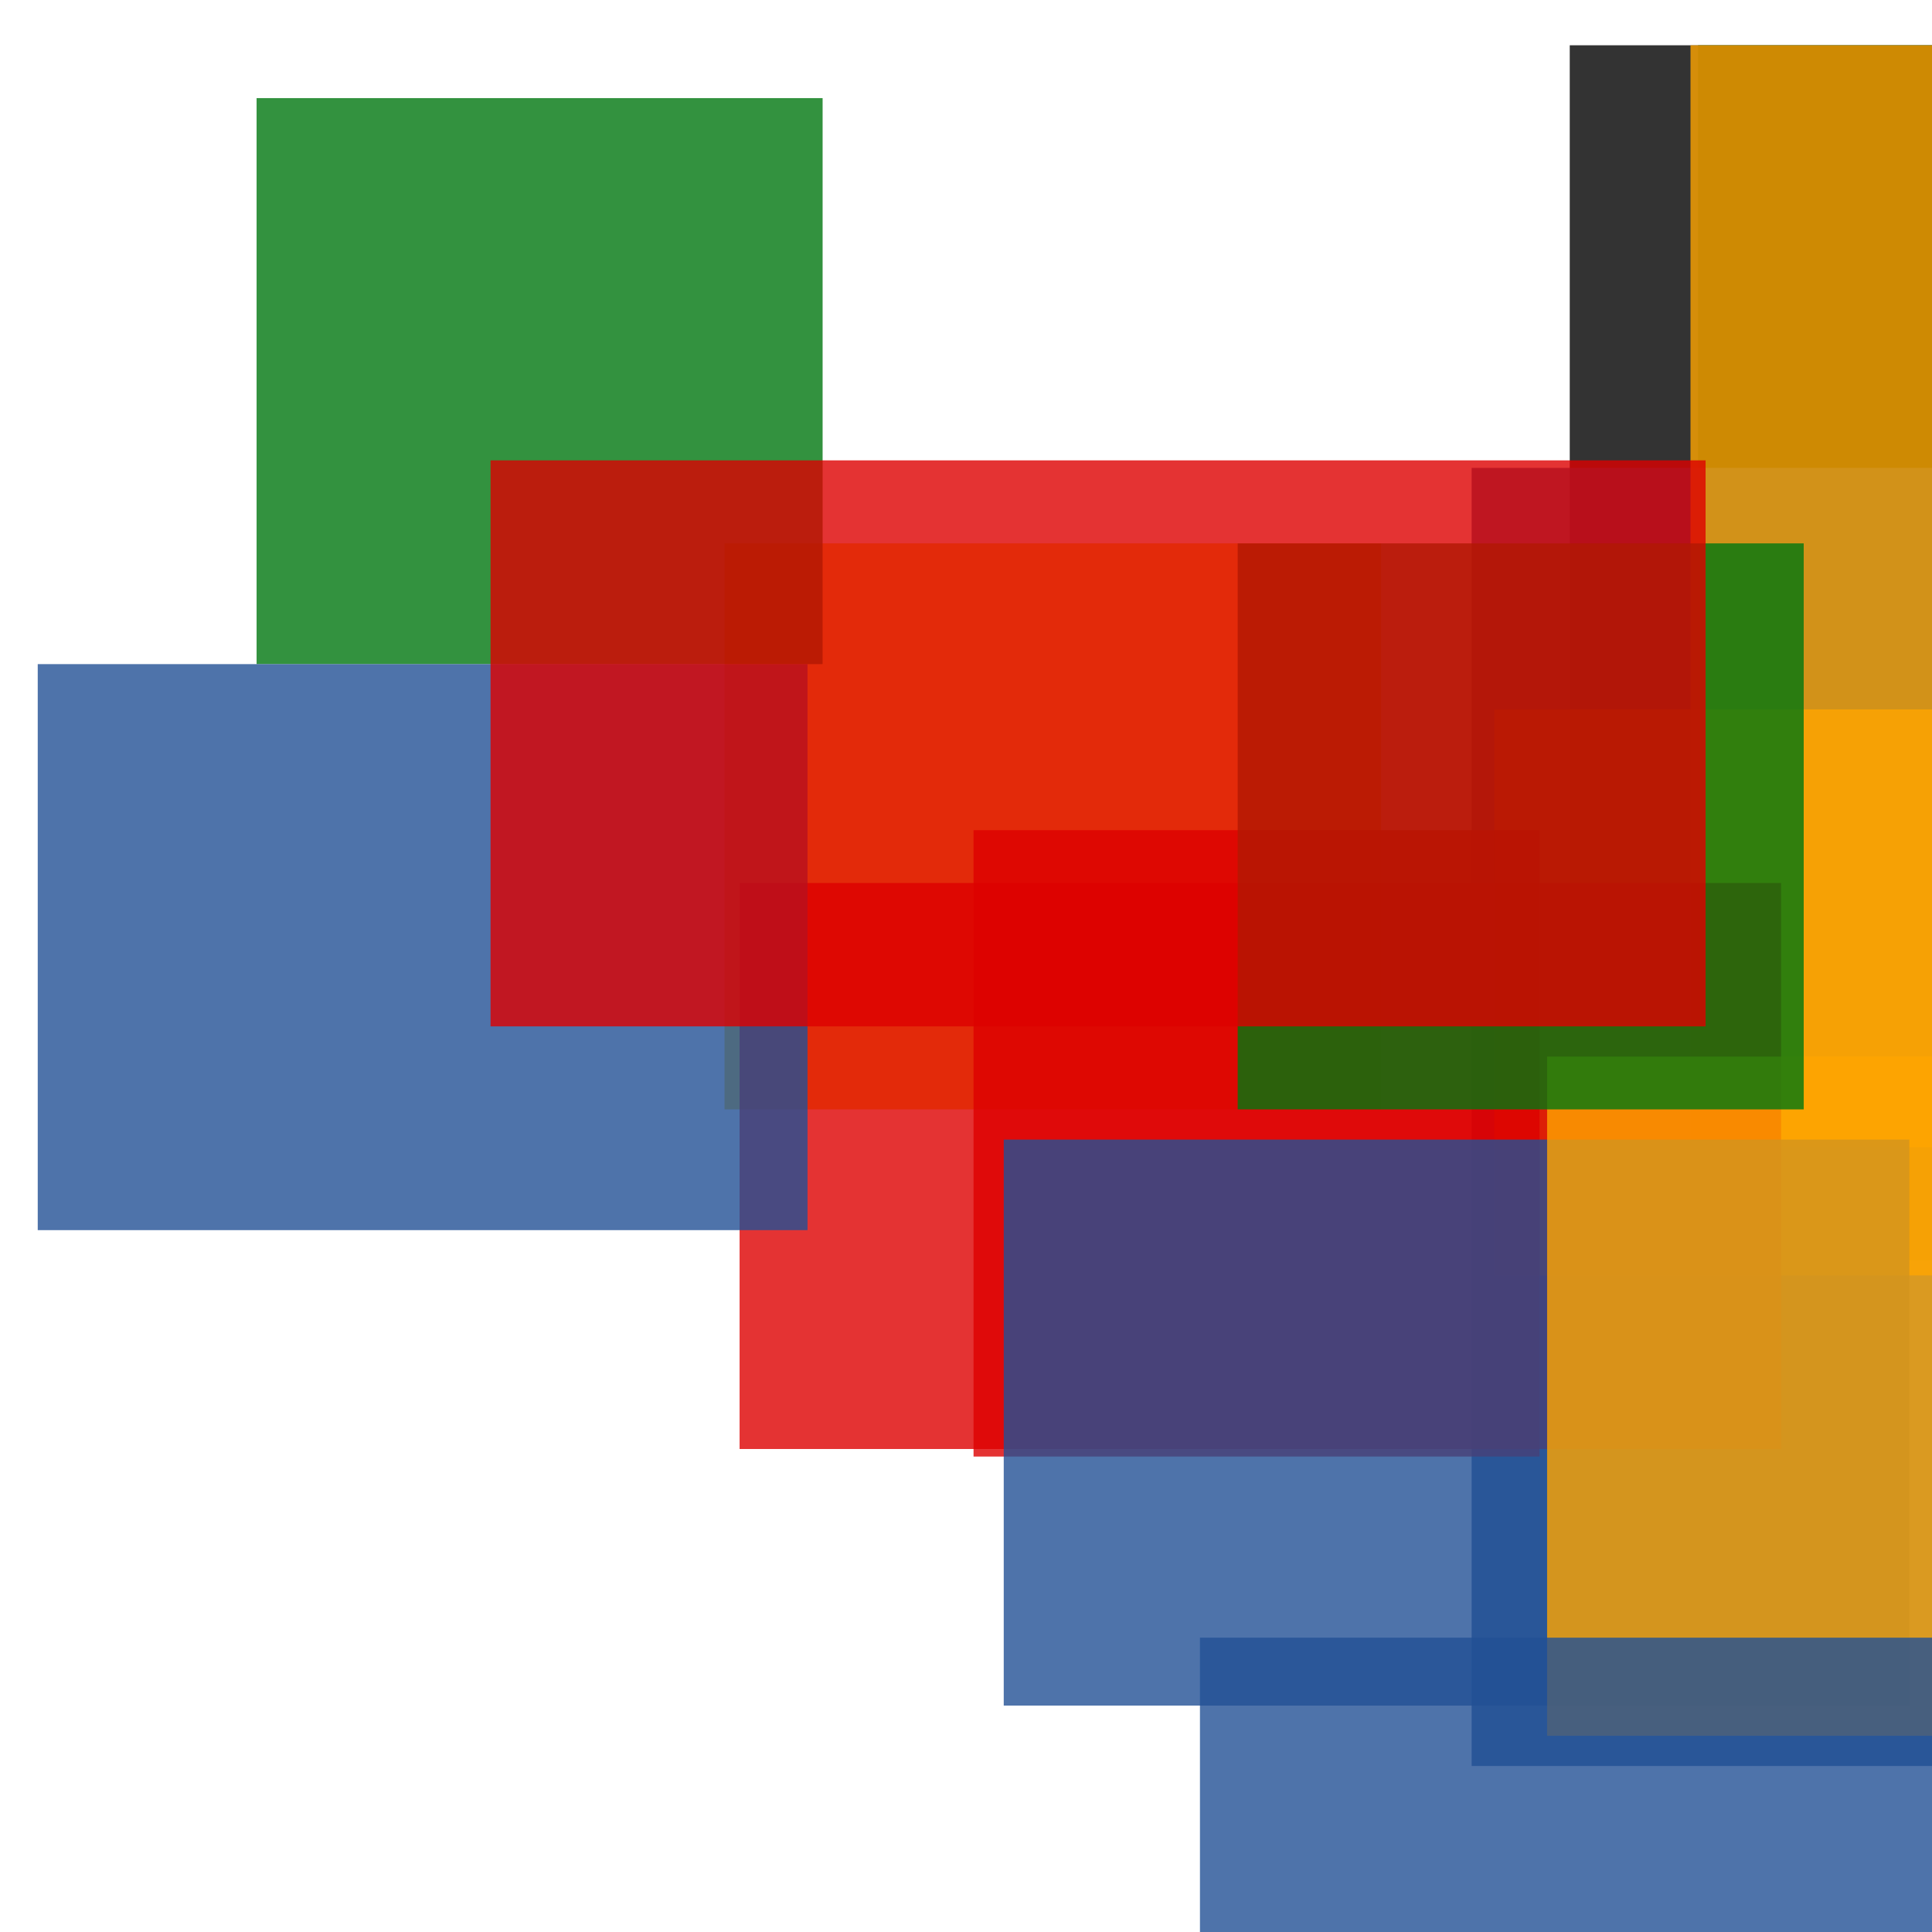 <svg width='256' height='256'><rect x='0' y='0' width='256' height='256' fill='white'/><rect x='225' y='6' width='99' height='92' opacity='0.80' fill='#00770F'/><rect x='208' y='6' width='94' height='161' opacity='0.80' fill='#000000'/><rect x='195' y='62' width='75' height='172' opacity='0.83' fill='#225095'/><rect x='198' y='94' width='76' height='75' opacity='0.80' fill='#ffa500'/><rect x='96' y='72' width='87' height='75' opacity='0.80' fill='#fac901'/><rect x='224' y='6' width='148' height='146' opacity='0.80' fill='#ffa500'/><rect x='98' y='117' width='138' height='75' opacity='0.80' fill='#dd0100'/><rect x='129' y='110' width='75' height='83' opacity='0.80' fill='#dd0100'/><rect x='34' y='13' width='75' height='75' opacity='0.80' fill='#00770F'/><rect x='133' y='151' width='120' height='75' opacity='0.80' fill='#225095'/><rect x='5' y='88' width='102' height='75' opacity='0.80' fill='#225095'/><rect x='205' y='140' width='75' height='90' opacity='0.80' fill='#ffa500'/><rect x='159' y='217' width='116' height='75' opacity='0.80' fill='#225095'/><rect x='164' y='72' width='75' height='75' opacity='0.80' fill='#00770F'/><rect x='65' y='61' width='161' height='75' opacity='0.80' fill='#dd0100'/></svg>